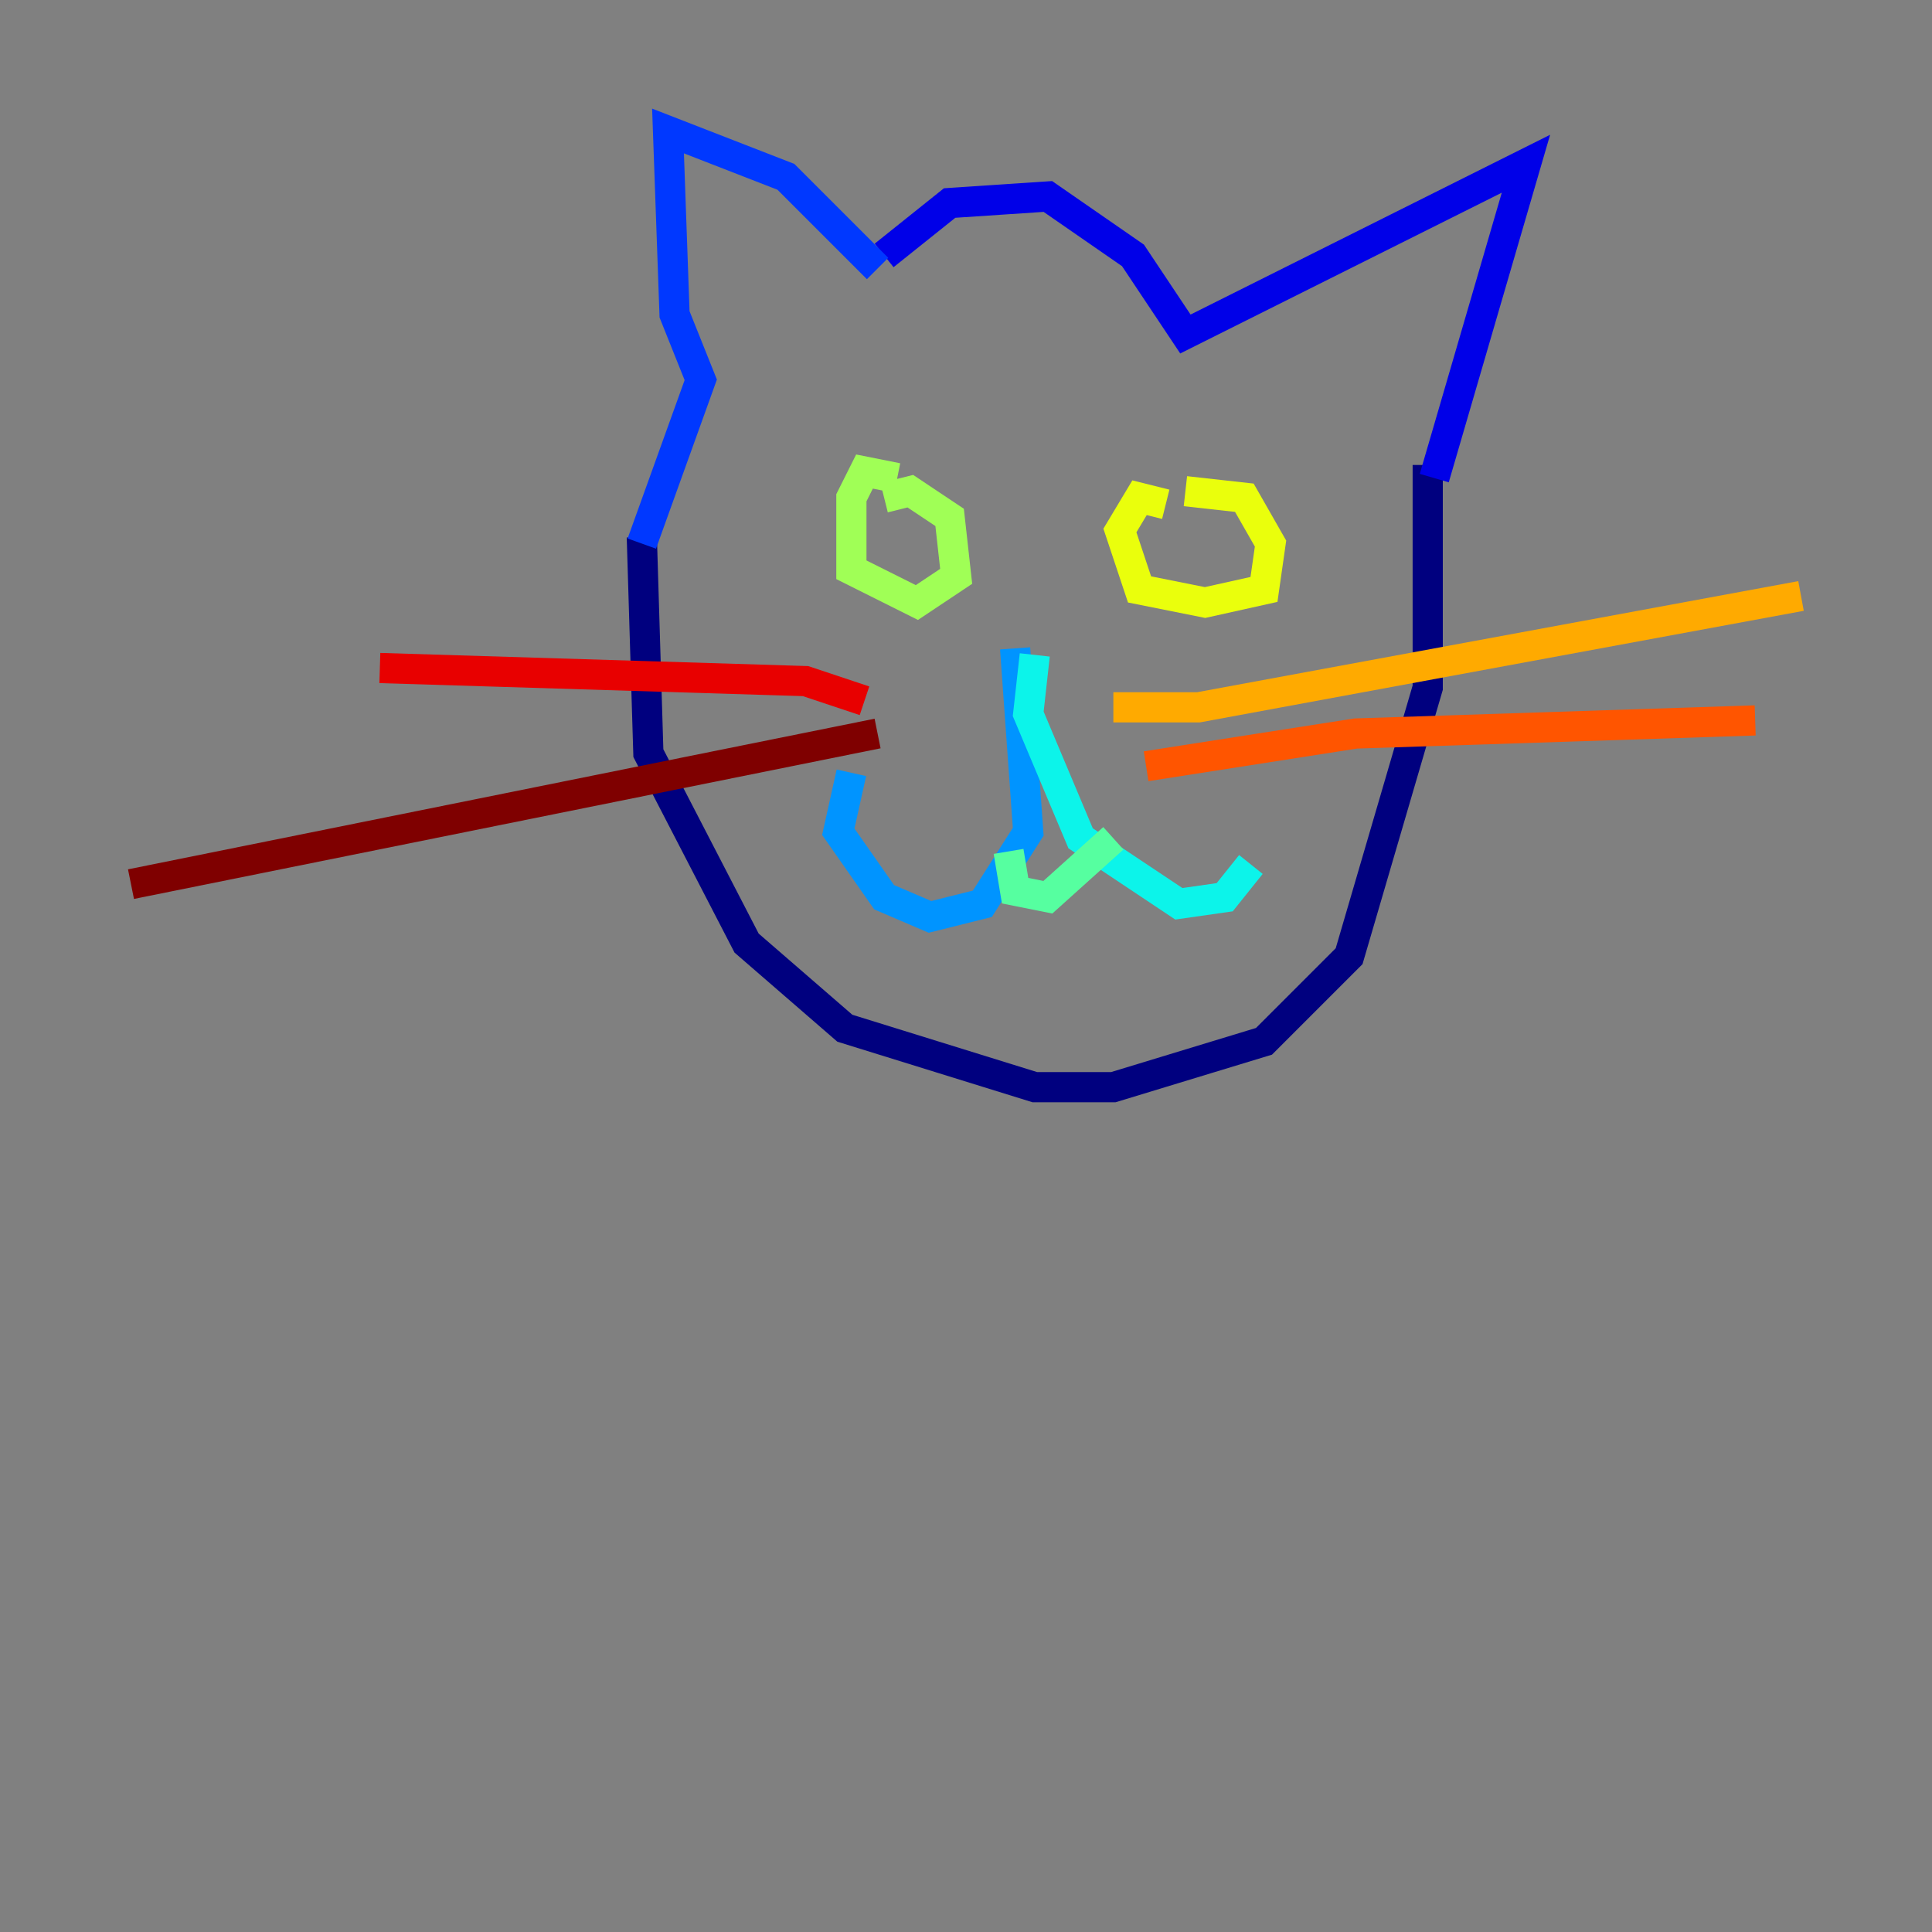 <?xml version="1.0" encoding="utf-8" ?>
<svg baseProfile="tiny" height="128" version="1.2" viewBox="0,0,128,128" width="128" xmlns="http://www.w3.org/2000/svg" xmlns:ev="http://www.w3.org/2001/xml-events" xmlns:xlink="http://www.w3.org/1999/xlink"><rect x="0" y="0" width="128" height="128" fill="#808080" stroke="none"/><defs /><polyline fill="none" points="42.522,35.58 42.956,49.898 49.464,62.481 55.973,68.122 68.556,72.027 73.763,72.027 83.742,68.99 89.383,63.349 94.59,45.559 94.59,30.807" stroke="#00007f" stroke-width="2" /><polyline fill="none" points="95.024,31.675 101.098,10.848 78.536,22.129 75.064,16.922 69.424,13.017 62.915,13.451 58.576,16.922" stroke="#0000e8" stroke-width="2" /><polyline fill="none" points="58.142,17.79 52.068,11.715 44.258,8.678 44.691,20.827 46.427,25.166 42.522,36.014" stroke="#0038ff" stroke-width="2" /><polyline fill="none" points="67.254,42.956 68.122,55.105 65.085,59.878 61.614,60.746 58.576,59.444 55.539,55.105 56.407,51.2" stroke="#0094ff" stroke-width="2" /><polyline fill="none" points="68.556,43.39 68.122,47.295 71.593,55.539 78.102,59.878 81.139,59.444 82.875,57.275" stroke="#0cf4ea" stroke-width="2" /><polyline fill="none" points="66.82,56.407 67.254,59.01 69.424,59.444 73.763,55.539" stroke="#56ffa0" stroke-width="2" /><polyline fill="none" points="59.444,31.675 57.275,31.241 56.407,32.976 56.407,37.749 60.746,39.919 63.349,38.183 62.915,34.278 60.312,32.542 58.576,32.976" stroke="#a0ff56" stroke-width="2" /><polyline fill="none" points="77.234,33.41 75.498,32.976 74.197,35.146 75.498,39.051 79.837,39.919 83.742,39.051 84.176,36.014 82.441,32.976 78.536,32.542" stroke="#eaff0c" stroke-width="2" /><polyline fill="none" points="73.763,46.861 79.403,46.861 119.322,39.485" stroke="#ffaa00" stroke-width="2" /><polyline fill="none" points="75.932,50.766 89.817,48.597 116.285,47.729" stroke="#ff5500" stroke-width="2" /><polyline fill="none" points="57.275,46.427 53.37,45.125 25.166,44.258" stroke="#e80000" stroke-width="2" /><polyline fill="none" points="58.142,48.597 8.678,58.576" stroke="#7f0000" stroke-width="2" /></svg>